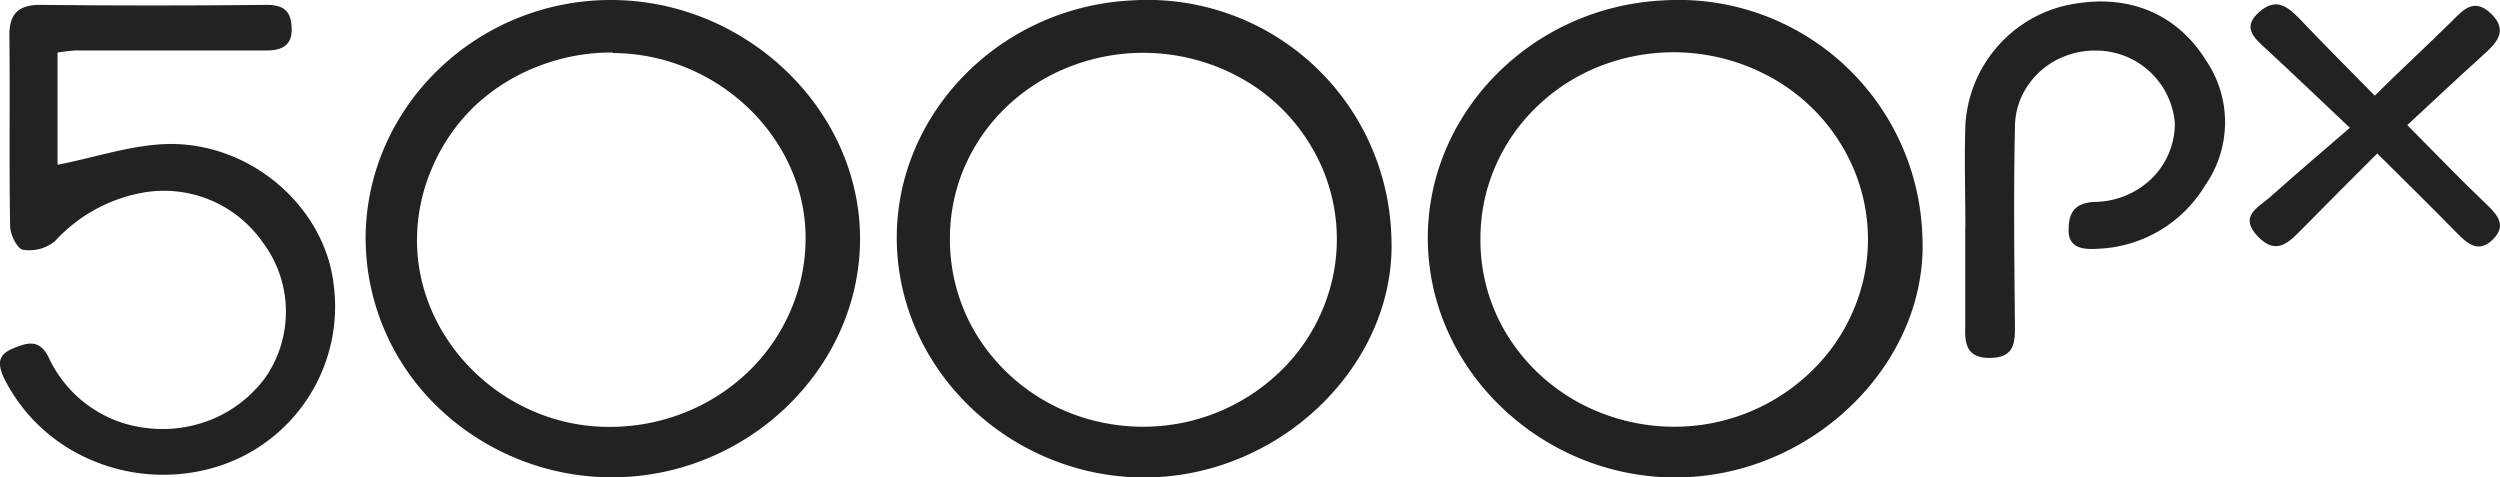 <svg xmlns="http://www.w3.org/2000/svg" viewBox="0 0 194.67 37.18"><path d="M109.37,19.27c.49,9.6-8.07,18.35-18.41,18.8S71.49,30.61,70.89,20.46s7.64-19,18.3-19.52A19,19,0,0,1,109.37,19.27ZM75,19.51a14.21,14.21,0,0,0,2.49,8.11A15,15,0,0,0,84.19,33a15.6,15.6,0,0,0,8.73.87,15.32,15.32,0,0,0,7.76-4,14.44,14.44,0,0,0,4.15-7.46,14.06,14.06,0,0,0-.84-8.42,14.64,14.64,0,0,0-5.57-6.55A15.7,15.7,0,0,0,84.26,6.13a15,15,0,0,0-4.89,3.13A14.42,14.42,0,0,0,76.1,14,14,14,0,0,0,75,19.51Z" transform="translate(-1.03 -0.91)" fill="#222"/><path d="M29.5,19.43C29.54,9.24,38.14.9,48.62.91S68,9.41,68,19.5,59.25,38.06,48.69,38.08A19.58,19.58,0,0,1,35.1,32.59a18.29,18.29,0,0,1-5.6-13.16ZM48.77,5a15.65,15.65,0,0,0-5.83,1.07,15.07,15.07,0,0,0-5,3.15A14.55,14.55,0,0,0,34.67,14a14.15,14.15,0,0,0-1.17,5.62c0,7.84,6.79,14.5,14.88,14.53a15.72,15.72,0,0,0,5.88-1.08,15.29,15.29,0,0,0,5-3.18,14.56,14.56,0,0,0,3.33-4.79,14.17,14.17,0,0,0,1.17-5.66c0-7.77-6.82-14.36-15-14.4Z" transform="translate(-1.03 -0.91)" fill="#222"/><path d="M5.51,5v8.74c3-.58,5.88-1.6,8.81-1.62,6.42,0,12,5,12.69,10.93a13.06,13.06,0,0,1-9.72,14.38A14.23,14.23,0,0,1,8,36.67a13.45,13.45,0,0,1-6.64-6.28C.86,29.32.81,28.56,2,28.06s2.1-.76,2.82.68a9.56,9.56,0,0,0,7.47,5.48,10.17,10.17,0,0,0,5.32-.69,9.77,9.77,0,0,0,4.13-3.29,9,9,0,0,0-.25-10.46A9.38,9.38,0,0,0,12,15.94a12.19,12.19,0,0,0-6.7,3.76,3.19,3.19,0,0,1-1.16.59,3.26,3.26,0,0,1-1.32.07c-.46-.09-1-1.19-1-1.85-.09-5,0-9.91-.06-14.86,0-1.61.65-2.37,2.43-2.36q8.76.09,17.55,0c1.38,0,1.94.45,2,1.77s-.66,1.79-2,1.78c-4.91,0-9.84,0-14.75,0C6.51,4.85,6.09,4.92,5.51,5Z" transform="translate(-1.03 -0.91)" fill="#222"/><path d="M154.07,18.67c0-2.68-.09-5.37,0-8a10.15,10.15,0,0,1,7.51-9.26c4.73-1.16,8.81.33,11.22,4.19a8.57,8.57,0,0,1-.05,9.73,10.2,10.2,0,0,1-8.36,4.95c-1.06.07-2.31,0-2.28-1.46,0-1.24.37-2.14,2.1-2.19a6.48,6.48,0,0,0,4.39-1.84,6,6,0,0,0,1.78-4.28,6.15,6.15,0,0,0-6.18-5.66,6.29,6.29,0,0,0-2.39.44,6.12,6.12,0,0,0-3.41,3.24,5.88,5.88,0,0,0-.47,2.3c-.11,5.16-.05,10.33,0,15.47,0,1.35-.06,2.45-1.92,2.48s-2-1.13-1.95-2.46c0-2.54,0-5.08,0-7.63Z" transform="translate(-1.03 -0.91)" fill="#222"/><path d="M186.14,12.86c-2.07,2.06-3.94,3.95-5.81,5.84-1,1-2,2.18-3.48.63s-.06-2.22.86-3c2-1.78,4-3.49,6.3-5.47-2.47-2.33-4.48-4.25-6.51-6.13-.91-.83-1.92-1.66-.57-2.87s2.28-.41,3.24.59c1.82,1.92,3.7,3.79,5.78,5.91,2-2,4-3.82,5.91-5.71.92-.9,1.78-2,3.15-.67s.41,2.29-.65,3.24c-1.93,1.74-3.81,3.51-5.88,5.43,2.17,2.18,4.15,4.25,6.2,6.2.91.87,1.54,1.68.42,2.75s-2,.22-2.79-.58C190.33,17,188.35,15.05,186.14,12.86Z" transform="translate(-1.03 -0.91)" fill="#222"/><path d="M150.72,19.27c.5,9.6-8.07,18.35-18.4,18.8s-19.49-7.46-20.08-17.61,7.65-19,18.32-19.52A19,19,0,0,1,150.72,19.27Zm-34.41.24a14.06,14.06,0,0,0,2.49,8.11A14.93,14.93,0,0,0,125.55,33a15.58,15.58,0,0,0,8.73.87,15.29,15.29,0,0,0,7.75-4,14.45,14.45,0,0,0,4.16-7.46,14.06,14.06,0,0,0-.85-8.42,14.68,14.68,0,0,0-5.56-6.55,15.7,15.7,0,0,0-14.16-1.38,14.88,14.88,0,0,0-4.89,3.13,14.27,14.27,0,0,0-3.27,4.7,14,14,0,0,0-1.15,5.55Z" transform="translate(-1.03 -0.91)" fill="#222"/></svg>
